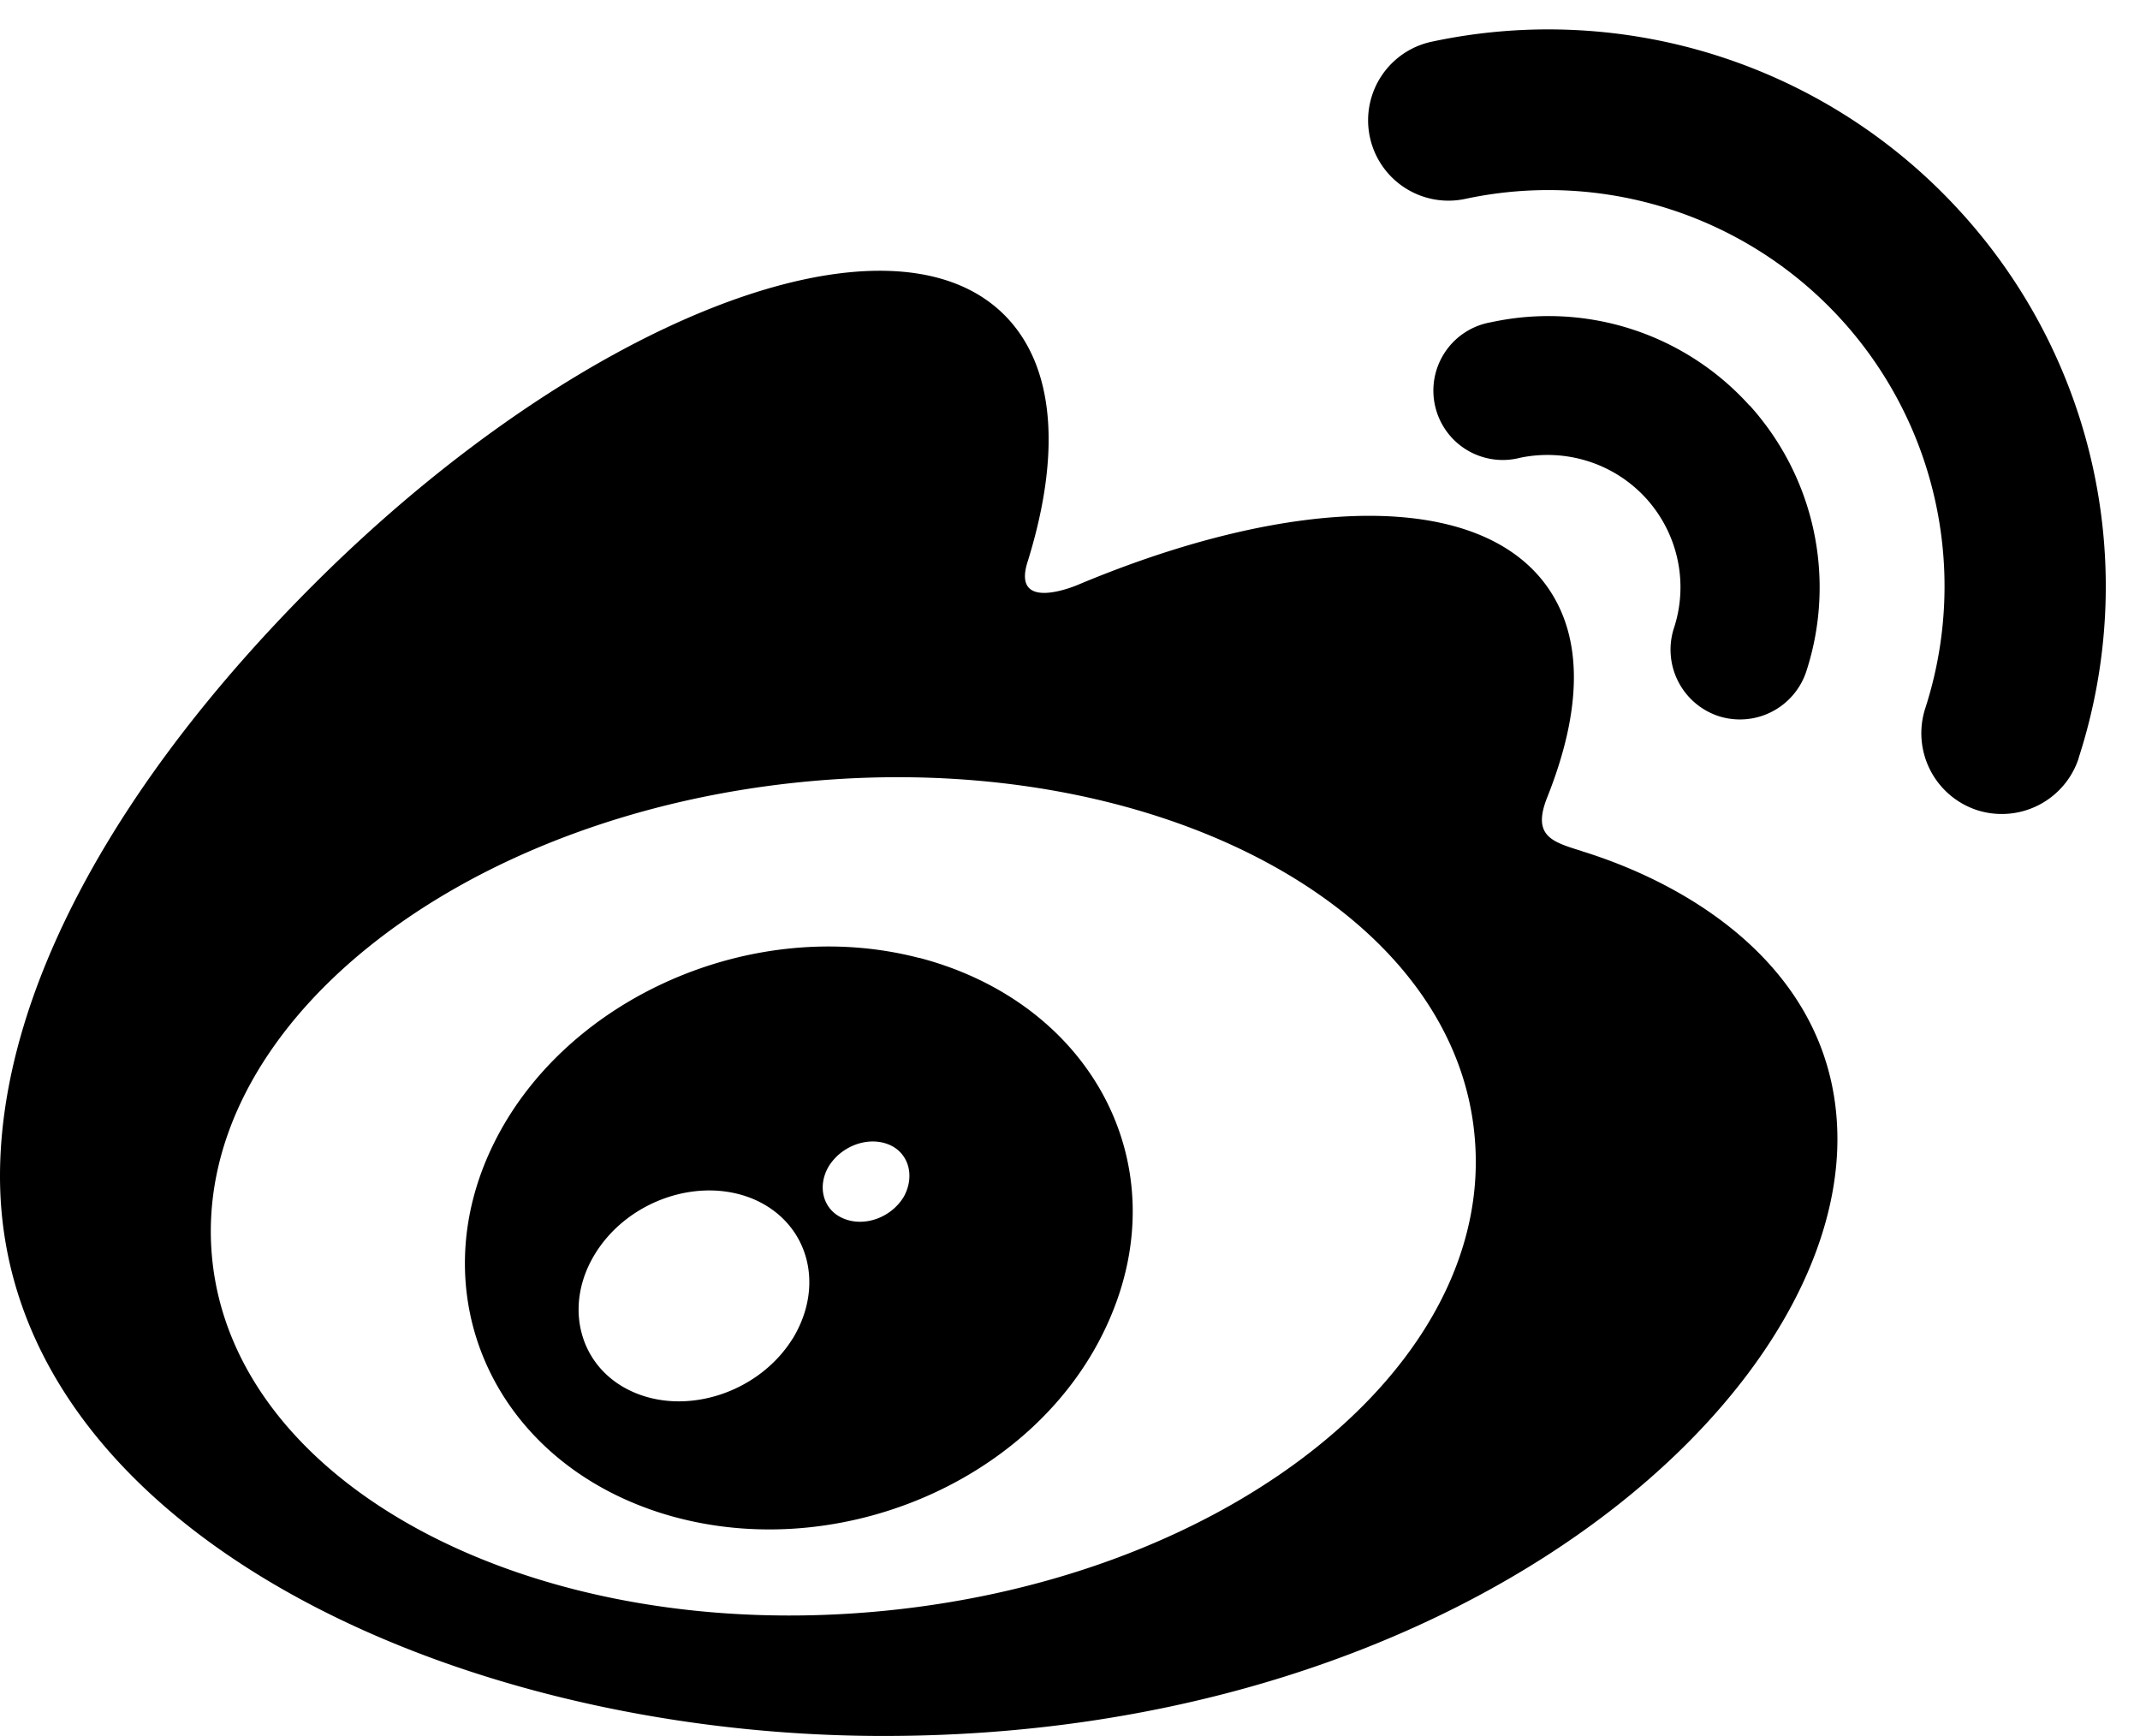 <svg xmlns="http://www.w3.org/2000/svg" viewBox="0 0 16.259 13.188"><path d="M6.721 12.238c-2.65.262-4.938-.938-5.109-2.675-.172-1.741 1.837-3.36 4.484-3.622 2.65-.263 4.938.938 5.106 2.675.175 1.74-1.834 3.362-4.481 3.622zm5.297-5.772c-.225-.07-.381-.113-.262-.41.256-.643.281-1.196.003-1.593-.519-.741-1.941-.703-3.569-.02 0 0-.513.223-.381-.18.25-.806.213-1.478-.178-1.87-.884-.883-3.234.035-5.25 2.05C.875 5.948 0 7.55 0 8.936c0 2.644 3.394 4.253 6.713 4.253 4.35 0 7.247-2.528 7.247-4.534 0-1.216-1.022-1.903-1.941-2.188zm2.89-4.843A4.234 4.234 0 0 0 10.877.317a.61.61 0 1 0 .256 1.194 3.01 3.01 0 0 1 3.494 3.872.615.615 0 0 0 .394.772.615.615 0 0 0 .772-.394v-.003a4.222 4.222 0 0 0-.884-4.134z"/><path d="M13.293 3.082a2.055 2.055 0 0 0-1.963-.634.527.527 0 1 0 .219 1.03c.341-.071.709.035.959.31.25.278.319.656.209.987a.532.532 0 0 0 .341.666.531.531 0 0 0 .666-.341 2.062 2.062 0 0 0-.431-2.02zM6.868 9.09c-.094.159-.297.234-.456.169-.159-.063-.206-.244-.116-.397.094-.153.291-.228.447-.17.156.057.213.235.125.398zm-.847 1.082c-.256.409-.806.588-1.219.4-.406-.184-.528-.66-.272-1.06.253-.396.784-.574 1.194-.402.416.178.55.65.297 1.063zm.962-2.894c-1.259-.328-2.684.3-3.231 1.409-.559 1.13-.019 2.39 1.253 2.803 1.319.425 2.875-.228 3.416-1.447.534-1.197-.131-2.425-1.438-2.766z"/></svg>
